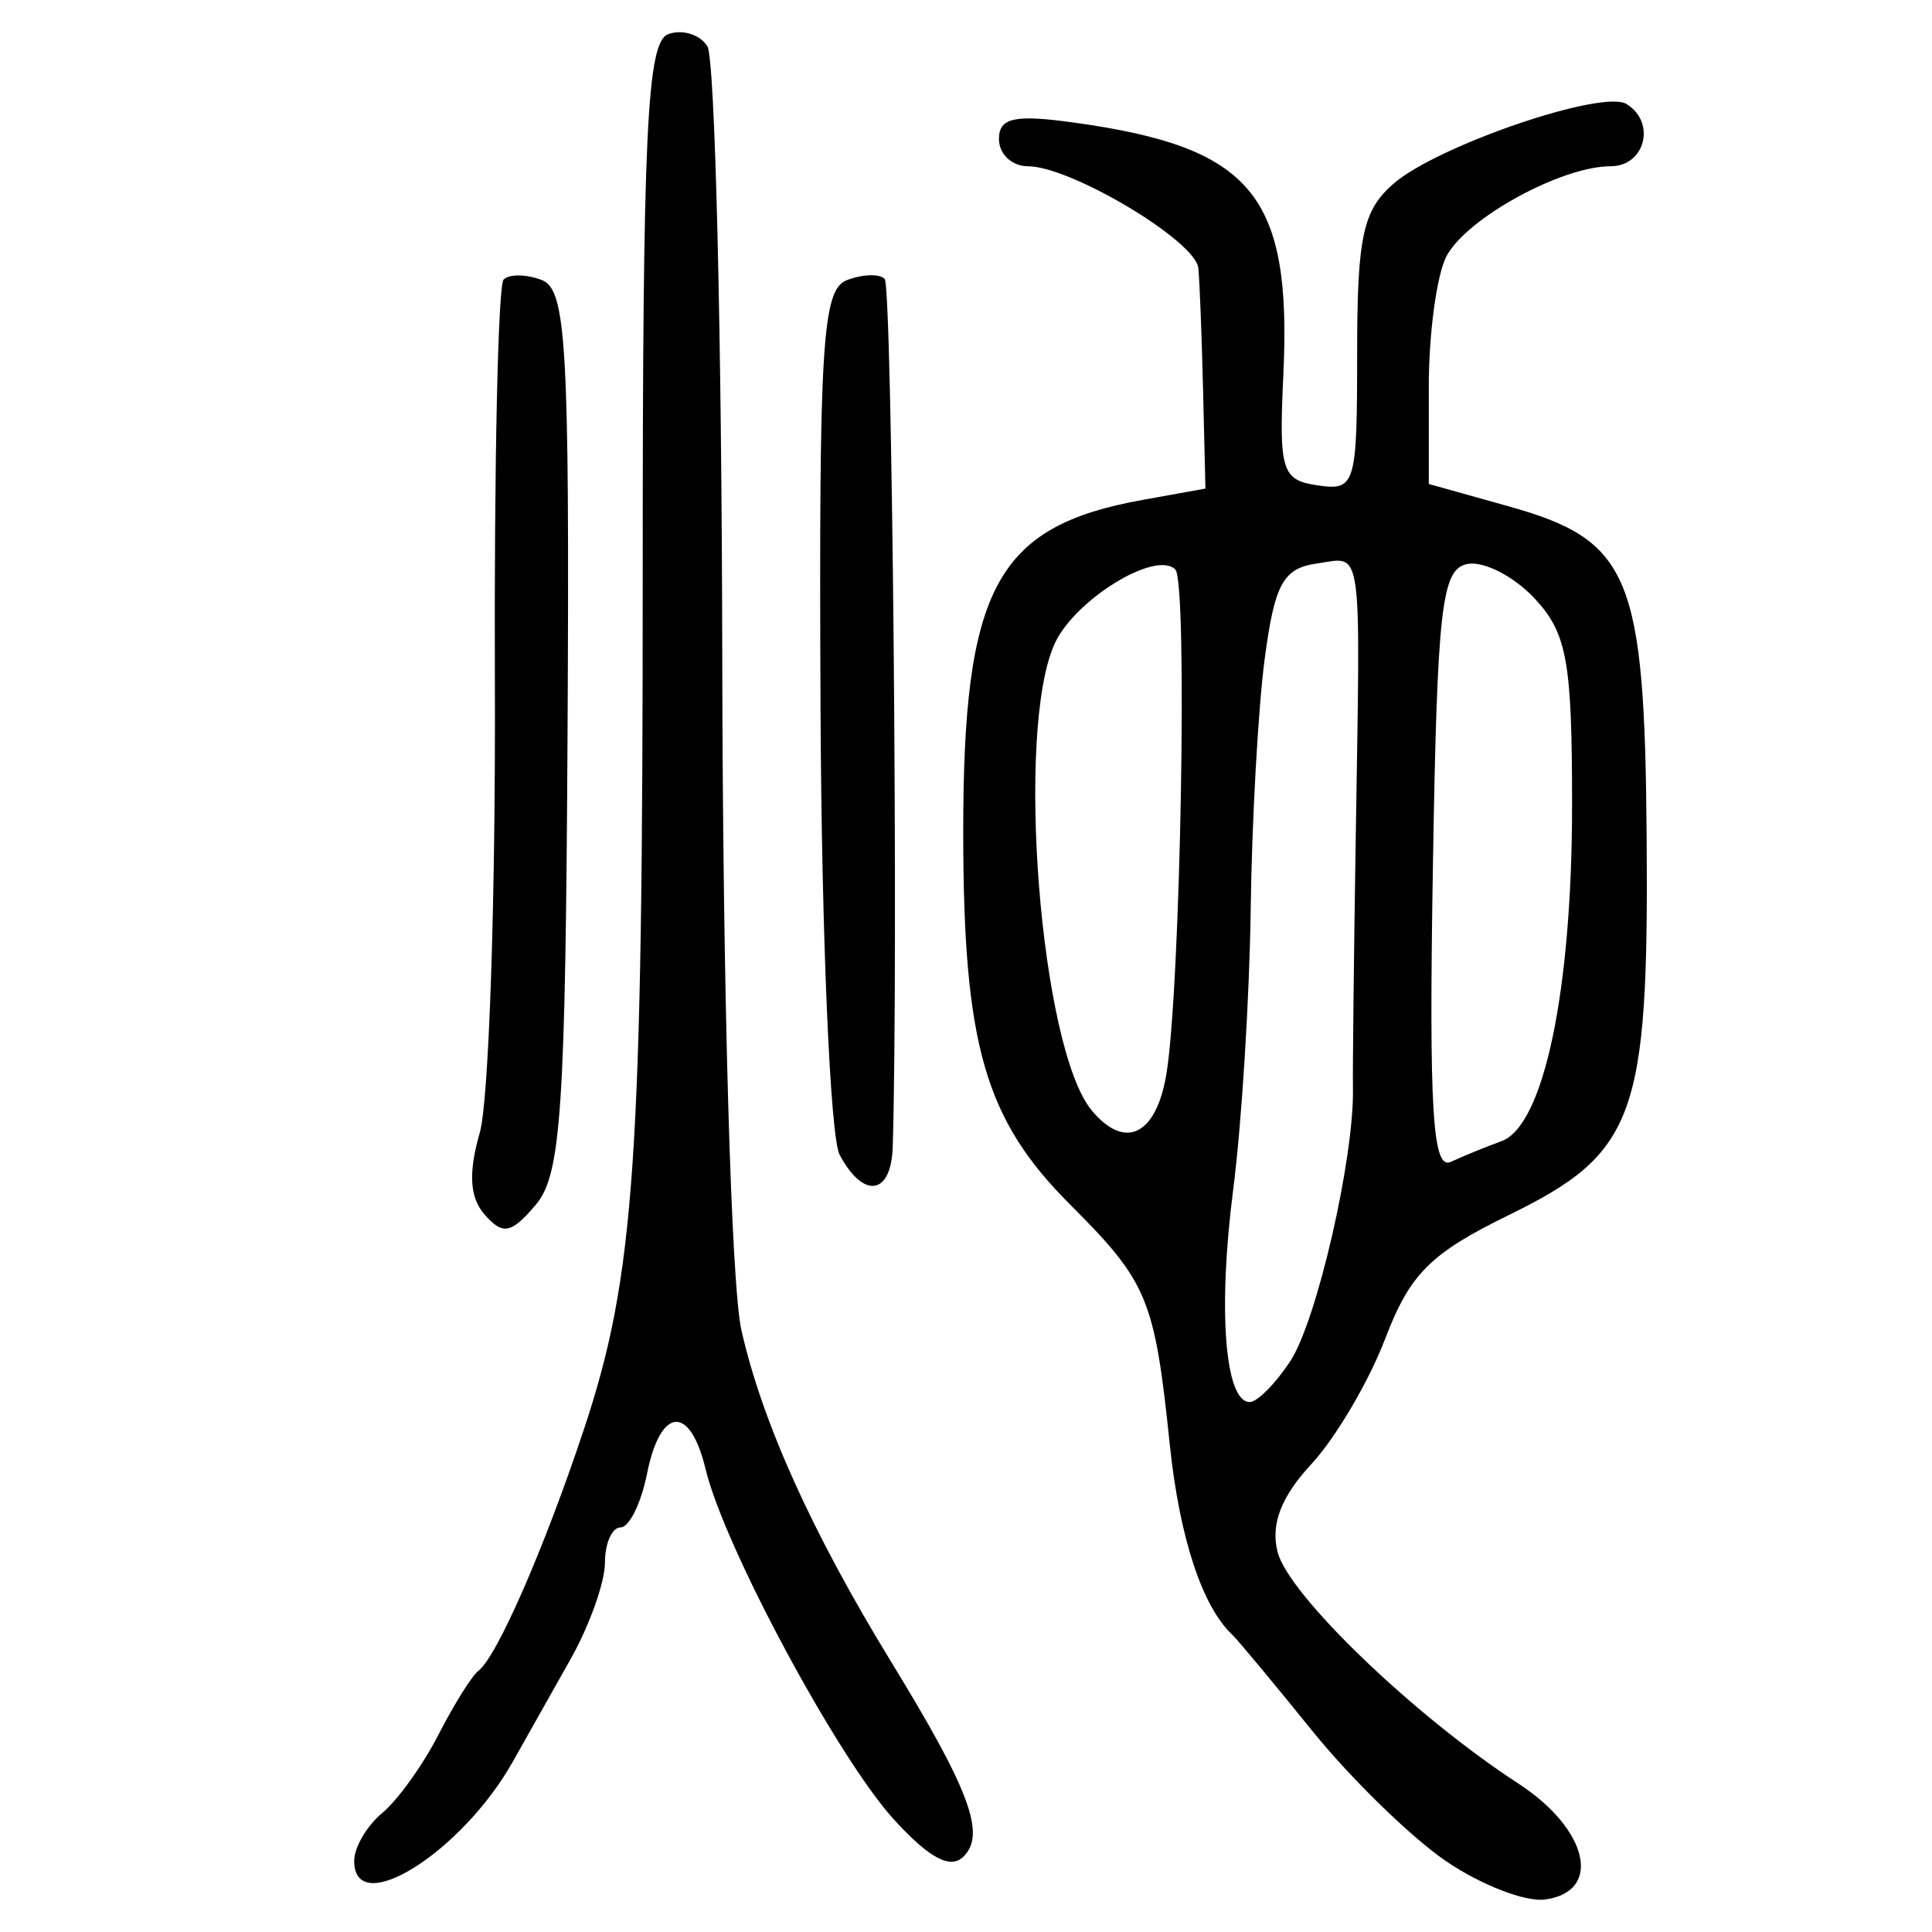 <?xml version="1.0" encoding="UTF-8" standalone="no"?>
<!-- Created with Inkscape (http://www.inkscape.org/) -->

<svg
   xmlns:dc="http://purl.org/dc/elements/1.1/"
   xmlns:cc="http://creativecommons.org/ns#"
   xmlns:rdf="http://www.w3.org/1999/02/22-rdf-syntax-ns#"
   xmlns:svg="http://www.w3.org/2000/svg"
   xmlns="http://www.w3.org/2000/svg"
   xmlns:sodipodi="http://sodipodi.sourceforge.net/DTD/sodipodi-0.dtd"
   xmlns:inkscape="http://www.inkscape.org/namespaces/inkscape"
   width="300"
   height="300"
   id="svg2"
   version="1.1"
   inkscape:version="0.48.4 r9939"
   sodipodi:docname="image-seal.svg">
  <defs
     id="defs4" />
  <sodipodi:namedview
     id="base"
     pagecolor="#ffffff"
     bordercolor="#666666"
     borderopacity="1.0"
     inkscape:pageopacity="0.0"
     inkscape:pageshadow="2"
     inkscape:zoom="1.9351156"
     inkscape:cx="152.85021"
     inkscape:cy="151.83238"
     inkscape:document-units="px"
     inkscape:current-layer="layer1"
     showgrid="false"
     inkscape:window-width="1215"
     inkscape:window-height="1000"
     inkscape:window-x="65"
     inkscape:window-y="24"
     inkscape:window-maximized="1" />
  <g
     inkscape:label="Calque 1"
     inkscape:groupmode="layer"
     id="layer1"
     transform="translate(0,-752.362)">
    <path
       style="fill:#000000"
       d="m 224.518,1041.348 c -5.422,-3.707 -14.766,-12.813 -20.763,-20.237 -5.998,-7.423 -11.573,-14.123 -12.39,-14.888 -4.69,-4.393 -8.215,-15.099 -9.717,-29.518 -2.366,-22.715 -3.411,-25.231 -15.501,-37.321 -13.236,-13.236 -16.557,-24.794 -16.577,-57.702 -0.022,-38.032 5.132,-47.604 27.836,-51.692 l 9.774,-1.76 -0.368,-15.292 c -0.202,-8.411 -0.534,-16.939 -0.736,-18.952 -0.425,-4.227 -19.819,-15.808 -26.471,-15.808 -2.468,0 -4.488,-1.892 -4.488,-4.204 0,-3.351 2.399,-3.87 11.819,-2.555 27.535,3.842 33.653,11.247 32.342,39.142 -0.702,14.93 -0.257,16.36 5.347,17.174 5.844,0.85 6.112,-0.053 6.112,-20.531 0,-18.073 0.883,-22.186 5.653,-26.323 6.82,-5.915 32.443,-14.673 36.177,-12.366 4.627,2.86 2.89,9.663 -2.468,9.663 -7.631,0 -22.313,8.031 -25.472,13.934 -1.521,2.842 -2.766,11.971 -2.766,20.285 l 0,15.117 12.413,3.475 c 18.86,5.281 21.115,10.7 21.417,51.485 0.321,43.267 -1.747,48.942 -21.321,58.518 -12.28,6.008 -15.418,9.141 -19.278,19.248 -2.536,6.64 -7.688,15.393 -11.449,19.451 -4.718,5.09 -6.35,9.324 -5.265,13.65 1.67,6.655 21.181,25.426 37.387,35.97 10.883,7.08 13.127,16.766 4.172,18.005 -3.059,0.423 -9.998,-2.263 -15.42,-5.97 z m -24.152,-77.647 c 4.117,-6.283 9.906,-31.478 9.719,-42.299 -0.053,-3.059 0.142,-20.58 0.432,-38.934 0.737,-46.583 1.156,-43.626 -6.036,-42.604 -5.232,0.743 -6.559,3.167 -8.099,14.794 -1.013,7.648 -1.993,25.168 -2.177,38.934 -0.184,13.766 -1.403,33.311 -2.709,43.433 -2.415,18.715 -1.304,33.045 2.561,33.045 1.175,0 4.015,-2.866 6.31,-6.369 z m 32.788,-34.141 c 6.558,-2.386 10.956,-23.326 10.956,-52.17 0,-22.386 -0.78,-26.693 -5.815,-32.097 -3.198,-3.433 -7.891,-5.843 -10.429,-5.356 -4.043,0.776 -4.708,6.676 -5.378,47.687 -0.606,37.136 -0.032,46.462 2.781,45.158 1.95,-0.904 5.498,-2.354 7.885,-3.222 z m -52.067,-10.244 c 2.224,-12.886 3.371,-76.569 1.414,-78.526 -3.041,-3.041 -15.625,4.7 -18.735,11.524 -6.144,13.485 -2.232,62.847 5.742,72.455 5.142,6.196 9.96,3.927 11.579,-5.453 z M 55,1041.327 c 0,-2.107 1.96,-5.457 4.355,-7.445 2.395,-1.988 6.324,-7.46 8.731,-12.16 2.407,-4.7 5.205,-9.171 6.219,-9.936 2.862,-2.16 10.291,-19.179 16.388,-37.544 7.906,-23.814 9.121,-41.607 9.108,-133.422 -0.008,-67.826 0.654,-81.88 3.925,-83.135 2.165,-0.831 4.915,-6.9e-4 6.111,1.844 1.196,1.845 2.238,44.653 2.316,95.129 0.08,51.845 1.376,97.219 2.98,104.289 3.247,14.309 10.961,31.391 23.237,51.449 12.213,19.956 14.745,26.755 11.259,30.24 -2.032,2.032 -5.308,0.295 -10.818,-5.738 -8.707,-9.533 -26.363,-42.376 -29.244,-54.398 -2.417,-10.088 -7.01,-9.737 -9.096,0.695 -0.918,4.589 -2.764,8.343 -4.102,8.343 -1.338,0 -2.433,2.465 -2.433,5.477 0,3.013 -2.385,9.724 -5.301,14.915 -2.915,5.19 -6.983,12.411 -9.038,16.045 C 71.616,1040.083 55,1050.454 55,1041.327 z M 75.285,941.003 c -2.357,-2.676 -2.589,-6.472 -0.781,-12.776 1.415,-4.933 2.469,-36.398 2.342,-69.922 -0.127,-33.524 0.484,-61.667 1.356,-62.539 0.873,-0.873 3.546,-0.835 5.94,0.084 3.801,1.458 4.307,10.335 3.989,69.935 -0.315,58.898 -0.991,69.003 -4.928,73.645 -3.818,4.501 -5.112,4.758 -7.917,1.573 z m 55.097,-9.316 c -1.475,-2.756 -2.812,-34.066 -2.972,-69.577 -0.253,-56.393 0.265,-64.779 4.094,-66.249 2.411,-0.925 5.052,-1.014 5.869,-0.198 1.167,1.167 2.137,105.876 1.249,134.778 -0.231,7.522 -4.534,8.173 -8.241,1.246 z"
       id="path3251"
       inkscape:connector-curvature="0" />
  </g>
</svg>
